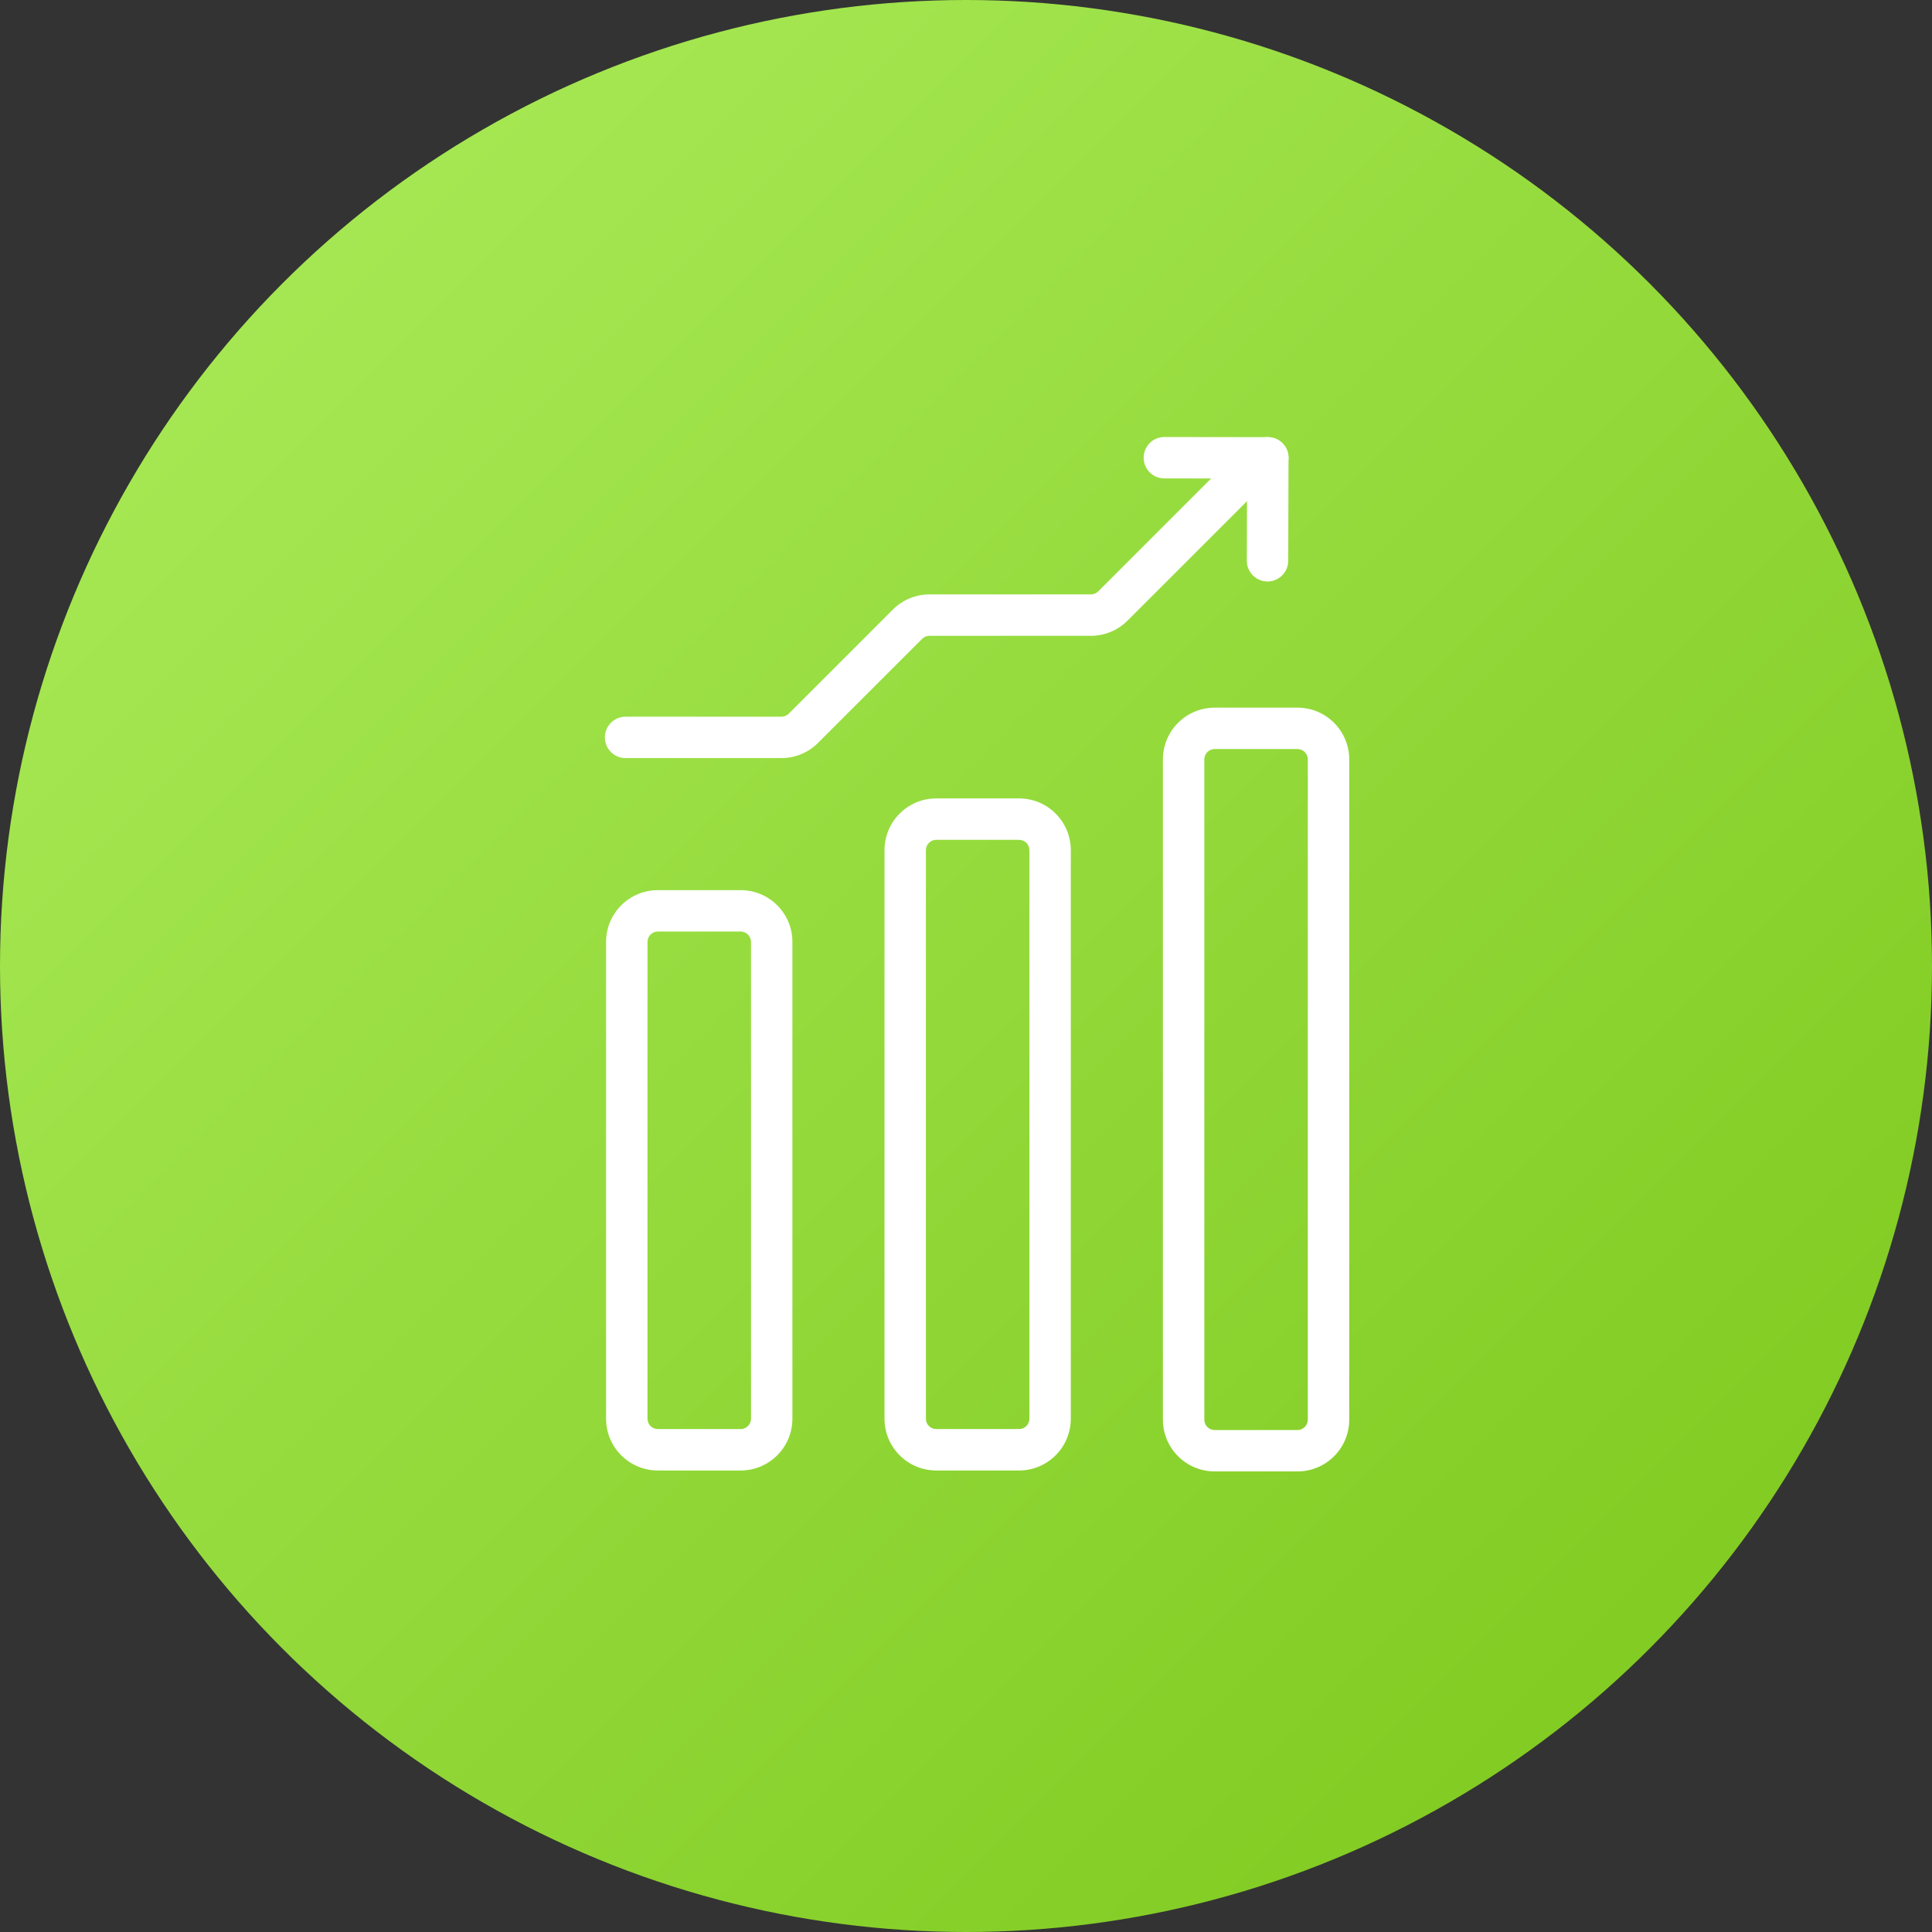<svg width="50" height="50" viewBox="0 0 50 50" fill="none" xmlns="http://www.w3.org/2000/svg">
<rect x="0" y="0" width="50" height="50" fill="#333333" stroke="none"/>
<circle cx="25" cy="25" r="25" fill="url(#paint0_linear_2151_1071)"/>
<g clip-path="url(#clip0_2151_107)">
<path d="M19.168 36.984C19.316 36.984 19.436 36.864 19.436 36.716V24.376C19.436 24.228 19.316 24.108 19.168 24.108H17.025C16.877 24.108 16.757 24.228 16.757 24.376V36.716C16.757 36.864 16.877 36.984 17.025 36.984H19.168ZM19.168 38.056H17.025C16.285 38.056 15.685 37.456 15.685 36.716V24.376C15.685 23.636 16.285 23.037 17.025 23.037H19.168C19.907 23.037 20.507 23.636 20.507 24.376V36.716C20.507 37.456 19.907 38.056 19.168 38.056ZM26.373 36.984C26.521 36.984 26.641 36.864 26.641 36.716V22.002C26.641 21.854 26.521 21.735 26.373 21.735H24.23C24.195 21.735 24.16 21.741 24.128 21.755C24.095 21.768 24.066 21.788 24.041 21.813C24.016 21.838 23.996 21.867 23.983 21.9C23.969 21.932 23.962 21.967 23.962 22.002V36.716C23.962 36.864 24.082 36.984 24.23 36.984H26.373ZM26.373 38.056H24.23C23.491 38.056 22.891 37.456 22.891 36.716V22.002C22.891 21.263 23.491 20.663 24.23 20.663H26.373C27.113 20.663 27.712 21.263 27.712 22.002V36.716C27.712 37.456 27.113 38.056 26.373 38.056ZM33.578 37.009C33.726 37.009 33.846 36.889 33.846 36.741V19.653C33.846 19.506 33.726 19.385 33.578 19.385H31.436C31.288 19.385 31.168 19.506 31.168 19.653V36.741C31.168 36.889 31.288 37.009 31.436 37.009H33.578ZM33.578 38.08H31.436C30.696 38.08 30.096 37.481 30.096 36.741V19.653C30.096 18.914 30.696 18.314 31.436 18.314H33.578C34.318 18.314 34.918 18.914 34.918 19.653V36.741C34.918 37.481 34.318 38.08 33.578 38.08ZM30.132 12.381L32.811 12.385C33.107 12.386 33.347 12.146 33.347 11.85C33.348 11.554 33.108 11.314 32.812 11.314L30.134 11.31C29.838 11.309 29.598 11.549 29.598 11.845C29.597 12.14 29.837 12.381 30.132 12.381Z" fill="white"/>
<path d="M32.276 11.848L32.268 14.511C32.267 14.807 32.506 15.048 32.802 15.049C33.097 15.049 33.338 14.81 33.339 14.514L33.347 11.851C33.348 11.555 33.109 11.314 32.813 11.313C32.517 11.313 32.276 11.552 32.276 11.848Z" fill="white"/>
<path d="M16.19 19.619H20.223C20.399 19.619 20.573 19.585 20.736 19.517C20.898 19.45 21.046 19.352 21.17 19.227L23.864 16.534C23.914 16.483 23.982 16.455 24.053 16.455H28.232C28.587 16.455 28.928 16.314 29.179 16.063L32.871 12.372C33.08 12.162 33.08 11.823 32.871 11.614C32.661 11.405 32.322 11.405 32.113 11.614L28.422 15.305C28.371 15.355 28.303 15.384 28.232 15.383H24.053C23.698 15.384 23.358 15.525 23.106 15.776L20.413 18.469C20.388 18.494 20.358 18.514 20.326 18.528C20.293 18.541 20.258 18.548 20.223 18.548H16.19C15.894 18.548 15.654 18.788 15.654 19.084C15.654 19.38 15.894 19.619 16.19 19.619Z" fill="white"/>
</g>
<defs>
<linearGradient id="paint0_linear_2151_1071" x1="0" y1="0" x2="50" y2="50" gradientUnits="userSpaceOnUse">
<stop stop-color="#ADED5C"/>
<stop offset="1" stop-color="#7AC619"/>
</linearGradient>
<clipPath id="clip0_2151_107">
<rect width="26.786" height="26.786" fill="white" transform="translate(11.904 11.31)"/>
</clipPath>
</defs>
</svg>
